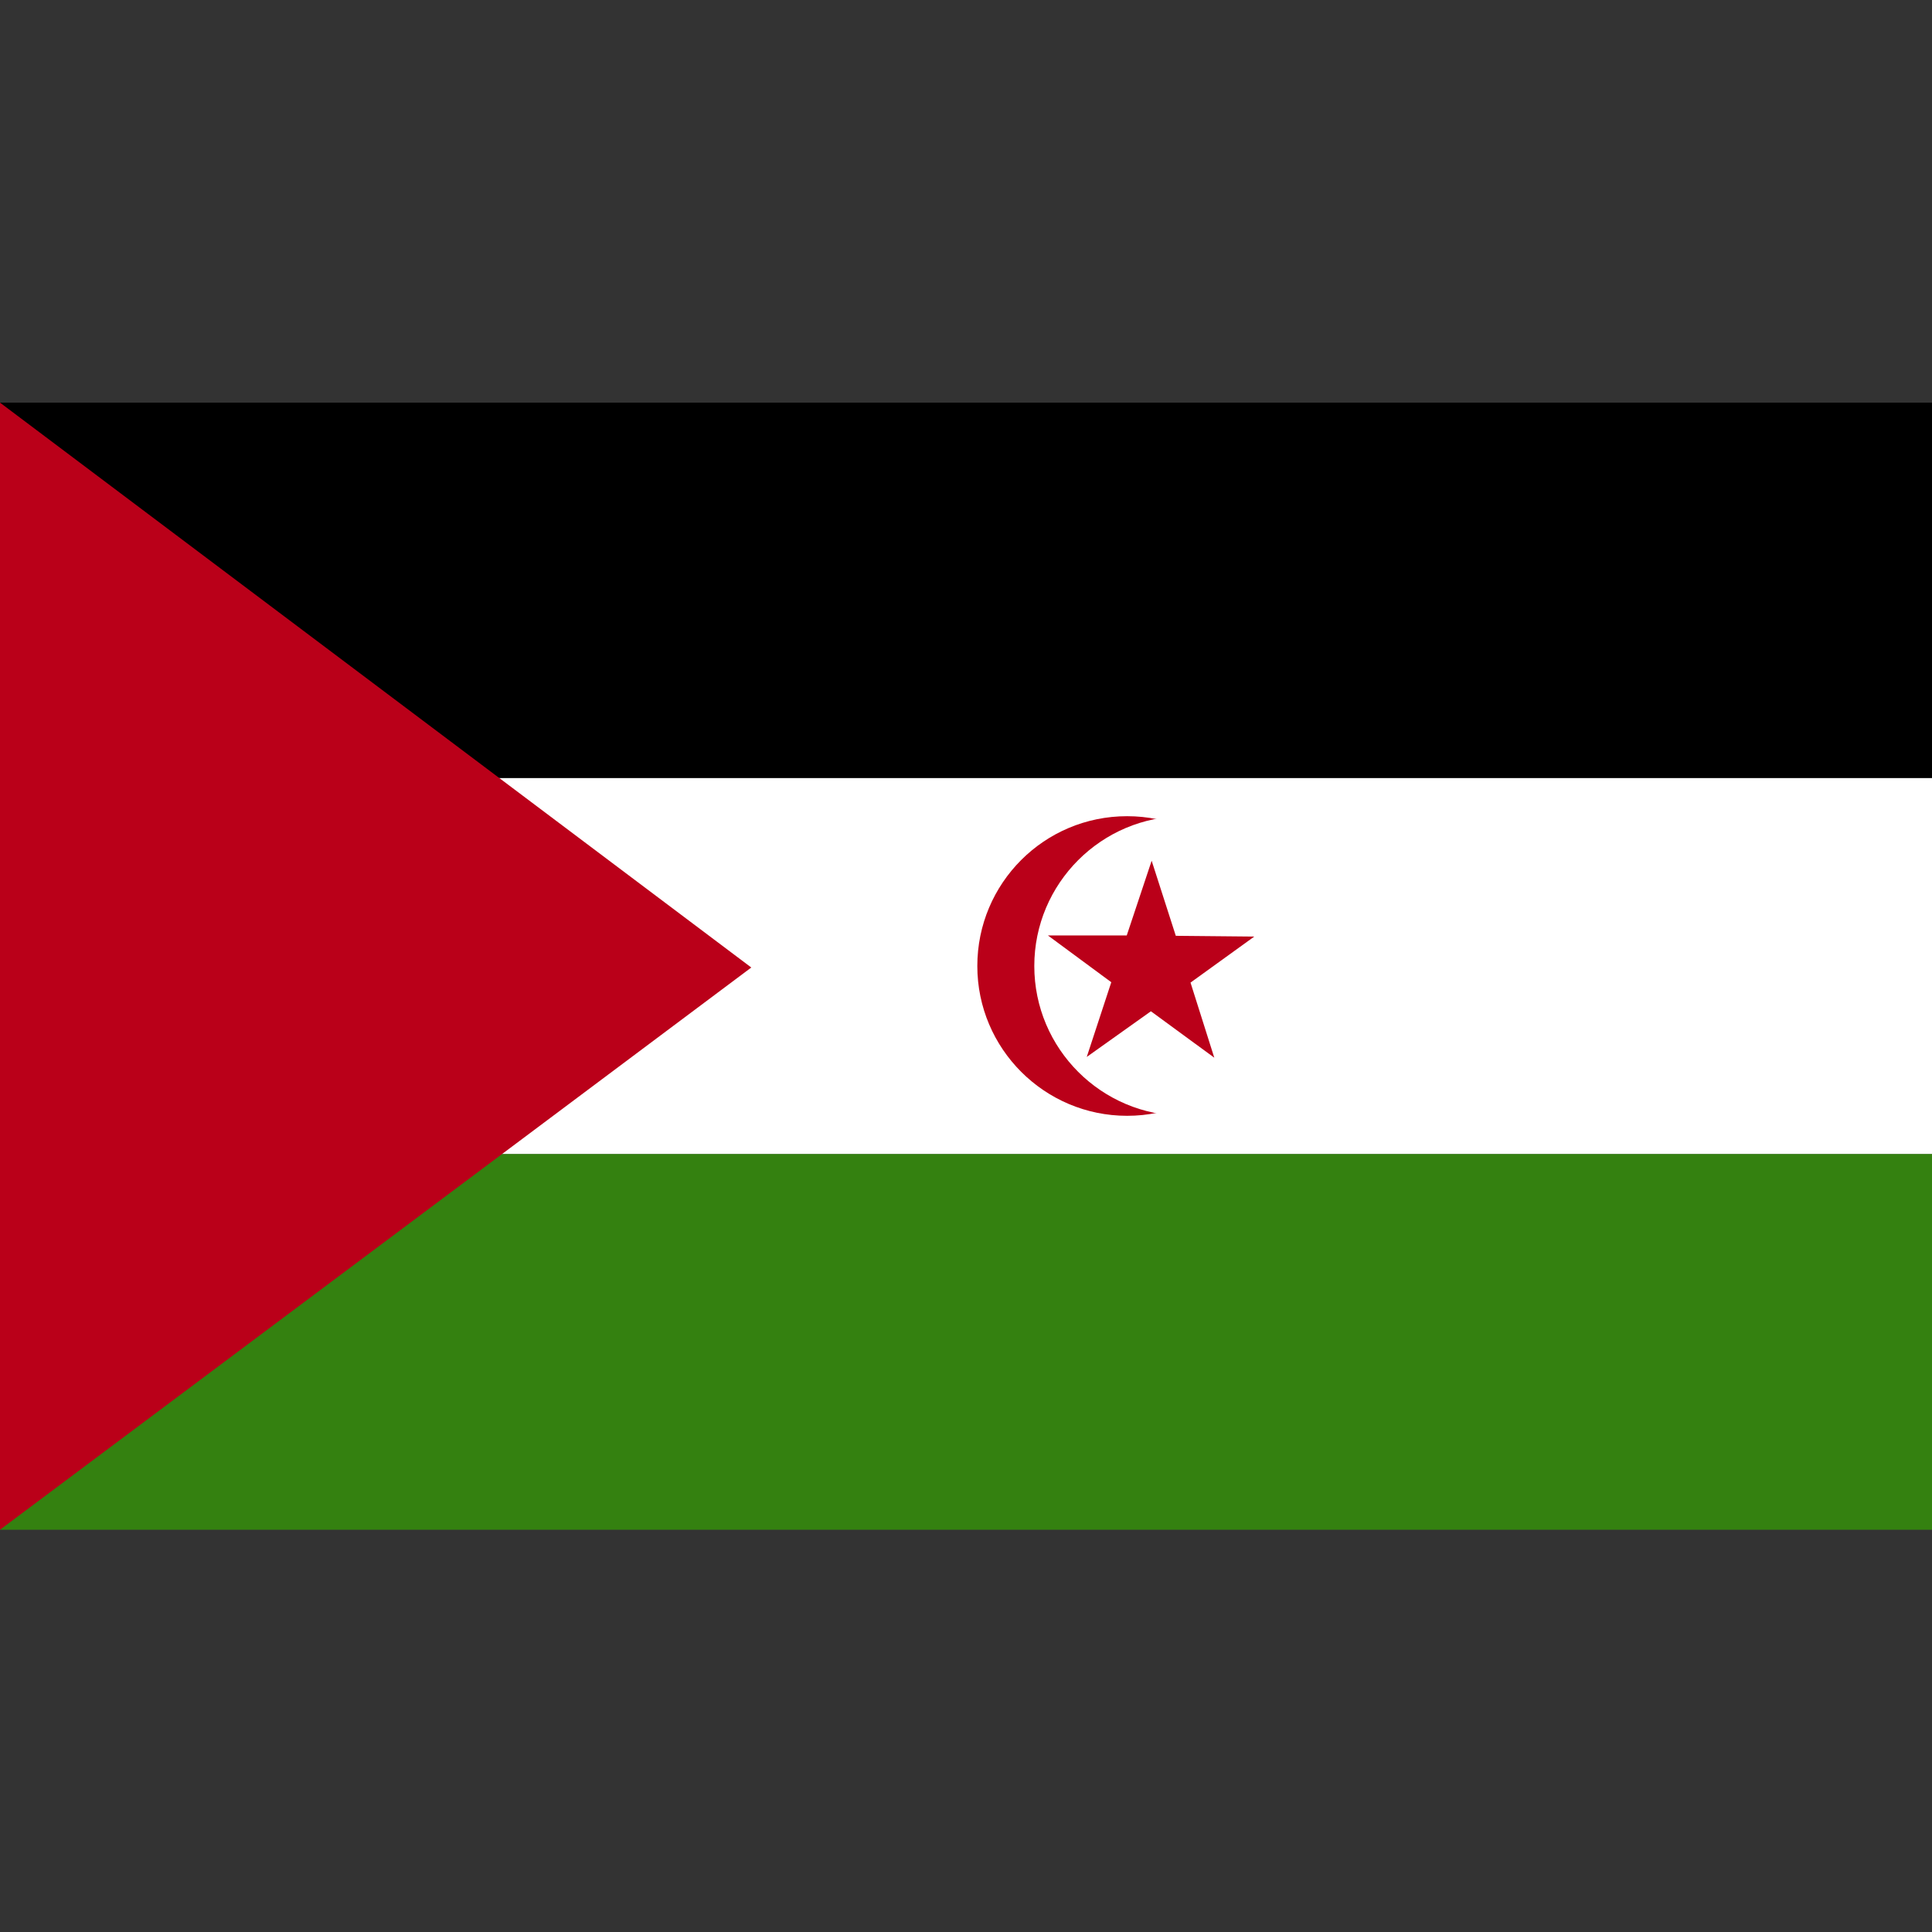 <?xml version="1.0" ?><svg id="Layer_1" style="enable-background:new 0 0 512 512;" version="1.1" viewBox="0 0 512 512" xml:space="preserve" xmlns="http://www.w3.org/2000/svg" xmlns:xlink="http://www.w3.org/1999/xlink"><rect x="0" y="0" width="512" height="512" fill="#333333" stroke="none"/><style type="text/css">
	.st0{fill:#348110;}
	.st1{fill:#FFFFFF;}
	.st2{fill:#BA0019;}
</style><g><rect height="99.6" width="512" x="0" y="106.7"/><rect class="st0" height="99.6" width="512" x="0" y="305.8"/><rect class="st1" height="99.6" width="512" x="0" y="206.2"/><polygon class="st2" points="0,106.7 0,108.2 0,405.4 199.1,256.4  "/><path class="st2" d="M298.7,216.3c21.9,0,39.7,17.8,39.7,39.7s-17.8,39.7-39.7,39.7c-21.9,0-39.7-17.8-39.7-39.7   S276.7,216.3,298.7,216.3"/><path class="st1" d="M313.8,216.3c21.9,0,39.7,17.8,39.7,39.7s-17.8,39.7-39.7,39.7s-39.7-17.8-39.7-39.7S291.9,216.3,313.8,216.3"/><polygon class="st2" points="288,280.1 305,268 321.8,280.3 315.5,260.4 332.4,248.2 311.6,248 305.2,228.1 298.6,247.9    277.7,247.9 294.5,260.3  "/></g></svg>